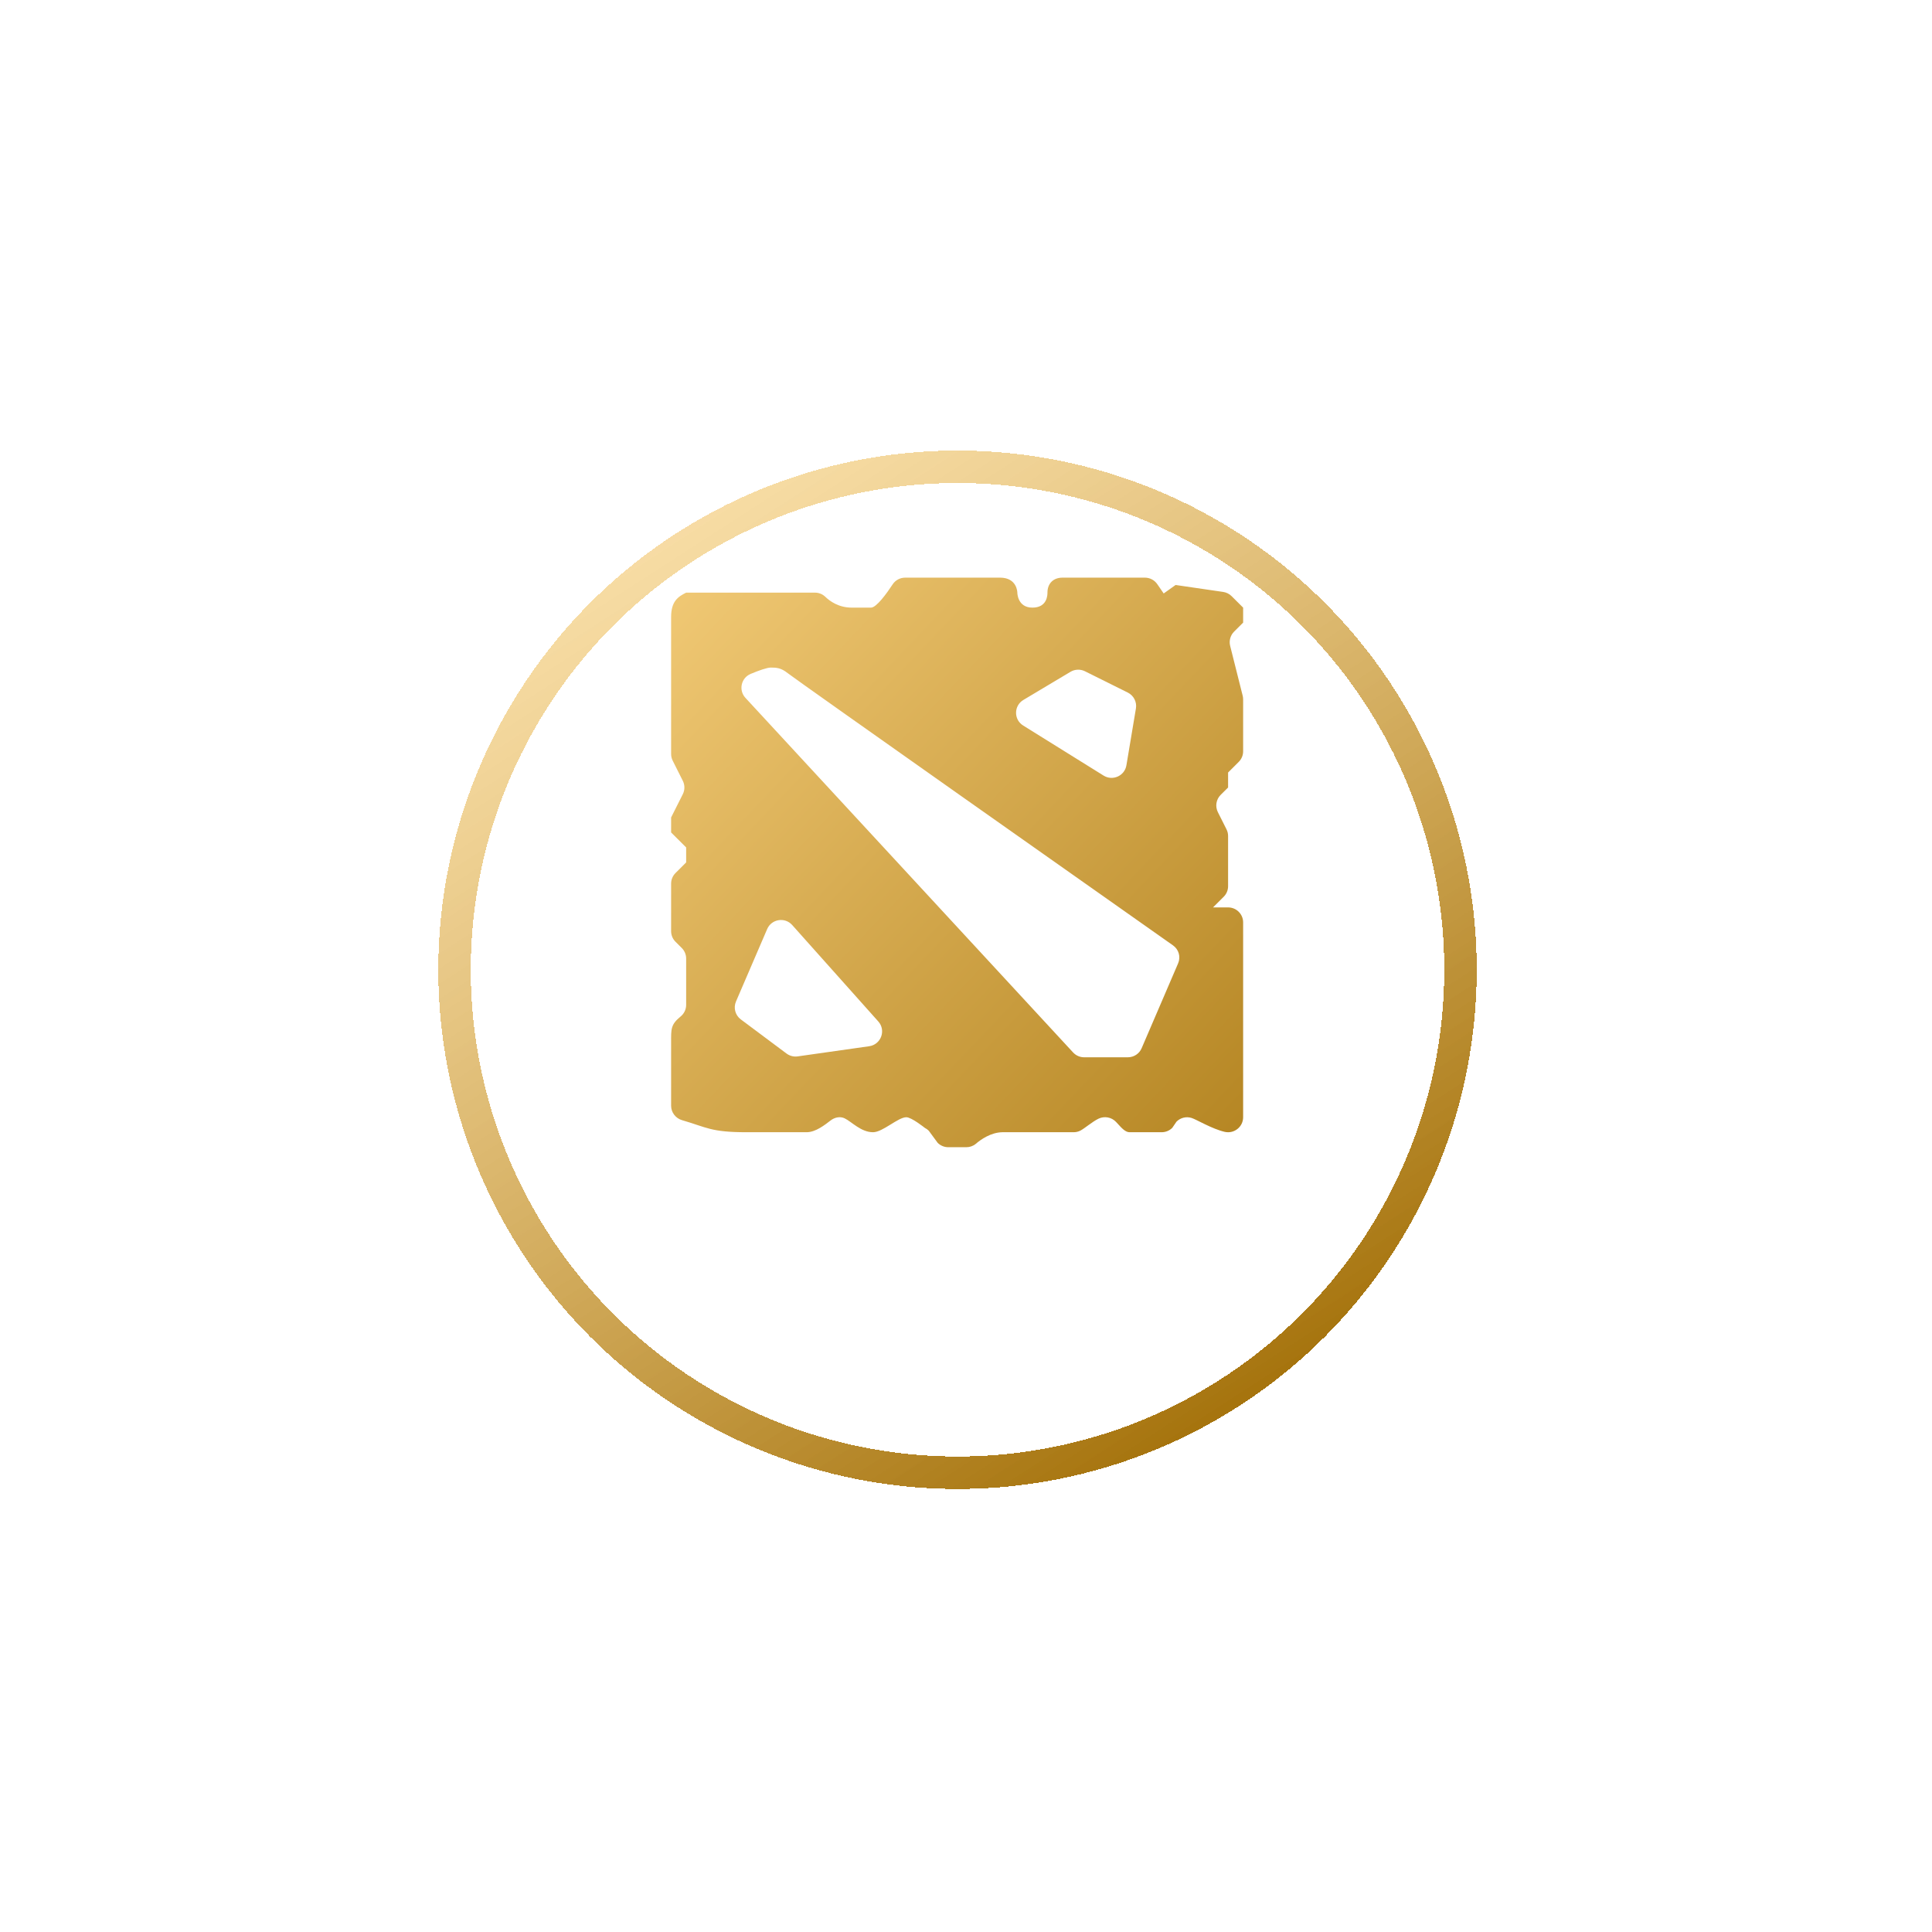 <svg width="79" height="79" viewBox="0 0 79 79" fill="none" xmlns="http://www.w3.org/2000/svg">
<g filter="url(#filter0_d_4546_22196)">
<circle cx="39.153" cy="35.231" r="20.567" stroke="url(#paint0_linear_4546_22196)" stroke-width="1.327" shape-rendering="crispEdges"/>
</g>
<path fill-rule="evenodd" clip-rule="evenodd" d="M32.394 37.825L35.913 41.767C36.24 42.132 36.026 42.712 35.54 42.781L32.618 43.196C32.456 43.22 32.293 43.177 32.162 43.08L30.291 41.683C30.064 41.513 29.983 41.211 30.095 40.951L31.369 37.991C31.546 37.578 32.094 37.489 32.394 37.825ZM44.364 27.448L46.117 28.32C46.358 28.441 46.493 28.704 46.448 28.97L46.059 31.295C45.987 31.726 45.498 31.945 45.126 31.714L41.836 29.666C41.447 29.424 41.451 28.857 41.846 28.621L43.772 27.471C43.952 27.363 44.175 27.355 44.364 27.448ZM31.52 27.297C31.75 27.297 31.936 27.307 32.212 27.527C32.56 27.804 45.494 36.916 47.965 38.657C48.202 38.824 48.288 39.129 48.172 39.395C47.801 40.253 47.017 42.081 46.681 42.864C46.585 43.089 46.363 43.233 46.117 43.233H44.331C44.159 43.233 43.995 43.161 43.879 43.035L30.481 28.536C30.192 28.223 30.302 27.718 30.697 27.555C31.023 27.419 31.363 27.297 31.52 27.297ZM33.747 24.403C33.633 24.293 33.483 24.233 33.323 24.233H28.057C27.732 24.395 27.442 24.582 27.442 25.229V29.443V30.83C27.442 30.925 27.464 31.019 27.507 31.104L27.92 31.927C28.007 32.099 28.007 32.302 27.92 32.475L27.442 33.426V34.039L28.057 34.652V35.265L27.622 35.698C27.506 35.814 27.442 35.969 27.442 36.132V38.076C27.442 38.238 27.506 38.394 27.622 38.509L27.877 38.763C27.992 38.878 28.057 39.034 28.057 39.196V41.091C28.057 41.273 27.974 41.448 27.833 41.562C27.421 41.898 27.442 42.082 27.442 42.62V45.215C27.442 45.489 27.628 45.728 27.891 45.805C28.902 46.098 29.065 46.297 30.519 46.297C31.974 46.297 32.981 46.297 32.981 46.297C33.359 46.297 33.737 45.988 33.972 45.81C34.135 45.687 34.357 45.64 34.54 45.73C34.831 45.872 35.207 46.297 35.699 46.297C36.094 46.297 36.723 45.684 37.06 45.684C37.274 45.684 37.817 46.12 37.817 46.12C37.876 46.15 37.93 46.188 37.977 46.235L38.341 46.73C38.457 46.846 38.613 46.91 38.776 46.91H39.511C39.653 46.91 39.792 46.863 39.901 46.771C40.109 46.592 40.516 46.306 40.984 46.297H43.899C43.998 46.297 44.093 46.275 44.181 46.229C44.35 46.141 44.666 45.866 44.917 45.744C45.159 45.627 45.448 45.68 45.632 45.873C45.667 45.909 45.7 45.946 45.732 45.98C45.848 46.106 46.012 46.297 46.184 46.297H47.5C47.663 46.297 47.82 46.233 47.935 46.117L48.107 45.865C48.269 45.703 48.506 45.644 48.726 45.714C48.926 45.777 49.559 46.162 50.079 46.282C50.464 46.37 50.832 46.078 50.832 45.684V37.717C50.832 37.378 50.556 37.104 50.217 37.104H49.601L50.036 36.67C50.152 36.555 50.217 36.4 50.217 36.237V34.184C50.217 34.089 50.195 33.995 50.151 33.91L49.799 33.209C49.681 32.973 49.727 32.688 49.914 32.502L50.217 32.201V31.588L50.652 31.154C50.768 31.039 50.832 30.884 50.832 30.721V28.599C50.832 28.548 50.826 28.499 50.814 28.45L50.301 26.408C50.249 26.2 50.31 25.979 50.463 25.827L50.832 25.459V24.846L50.361 24.377C50.267 24.283 50.146 24.223 50.015 24.204L48.071 23.92L47.583 24.267L47.322 23.887C47.207 23.72 47.018 23.62 46.814 23.62H43.446C43.066 23.62 42.831 23.864 42.831 24.229C42.831 24.318 42.83 24.846 42.215 24.846C41.599 24.846 41.599 24.233 41.599 24.233C41.599 24.233 41.599 23.62 40.892 23.62H37.014C36.807 23.62 36.614 23.722 36.501 23.894C36.264 24.255 35.84 24.846 35.615 24.846C35.29 24.846 35.21 24.846 34.828 24.846C34.297 24.846 33.934 24.584 33.747 24.403Z" fill="url(#paint1_linear_4546_22196)"/>
<defs>
<filter id="filter0_d_4546_22196" x="0.23" y="0.731" width="77.846" height="77.846" filterUnits="userSpaceOnUse" color-interpolation-filters="sRGB">
<feFlood flood-opacity="0" result="BackgroundImageFix"/>
<feColorMatrix in="SourceAlpha" type="matrix" values="0 0 0 0 0 0 0 0 0 0 0 0 0 0 0 0 0 0 127 0" result="hardAlpha"/>
<feOffset dy="4.423"/>
<feGaussianBlur stdDeviation="8.846"/>
<feComposite in2="hardAlpha" operator="out"/>
<feColorMatrix type="matrix" values="0 0 0 0 0.694 0 0 0 0 0.596 0 0 0 0 0.384 0 0 0 0.3 0"/>
<feBlend mode="normal" in2="BackgroundImageFix" result="effect1_dropShadow_4546_22196"/>
<feBlend mode="normal" in="SourceGraphic" in2="effect1_dropShadow_4546_22196" result="shape"/>
</filter>
<linearGradient id="paint0_linear_4546_22196" x1="20.576" y1="14" x2="47.999" y2="56.462" gradientUnits="userSpaceOnUse">
<stop stop-color="#FFD888" stop-opacity="0.62"/>
<stop offset="1" stop-color="#A26F07"/>
</linearGradient>
<linearGradient id="paint1_linear_4546_22196" x1="22.014" y1="23.594" x2="50.64" y2="50.777" gradientUnits="userSpaceOnUse">
<stop stop-color="#F8D17F"/>
<stop offset="1" stop-color="#B0801C"/>
</linearGradient>
</defs>
</svg>
